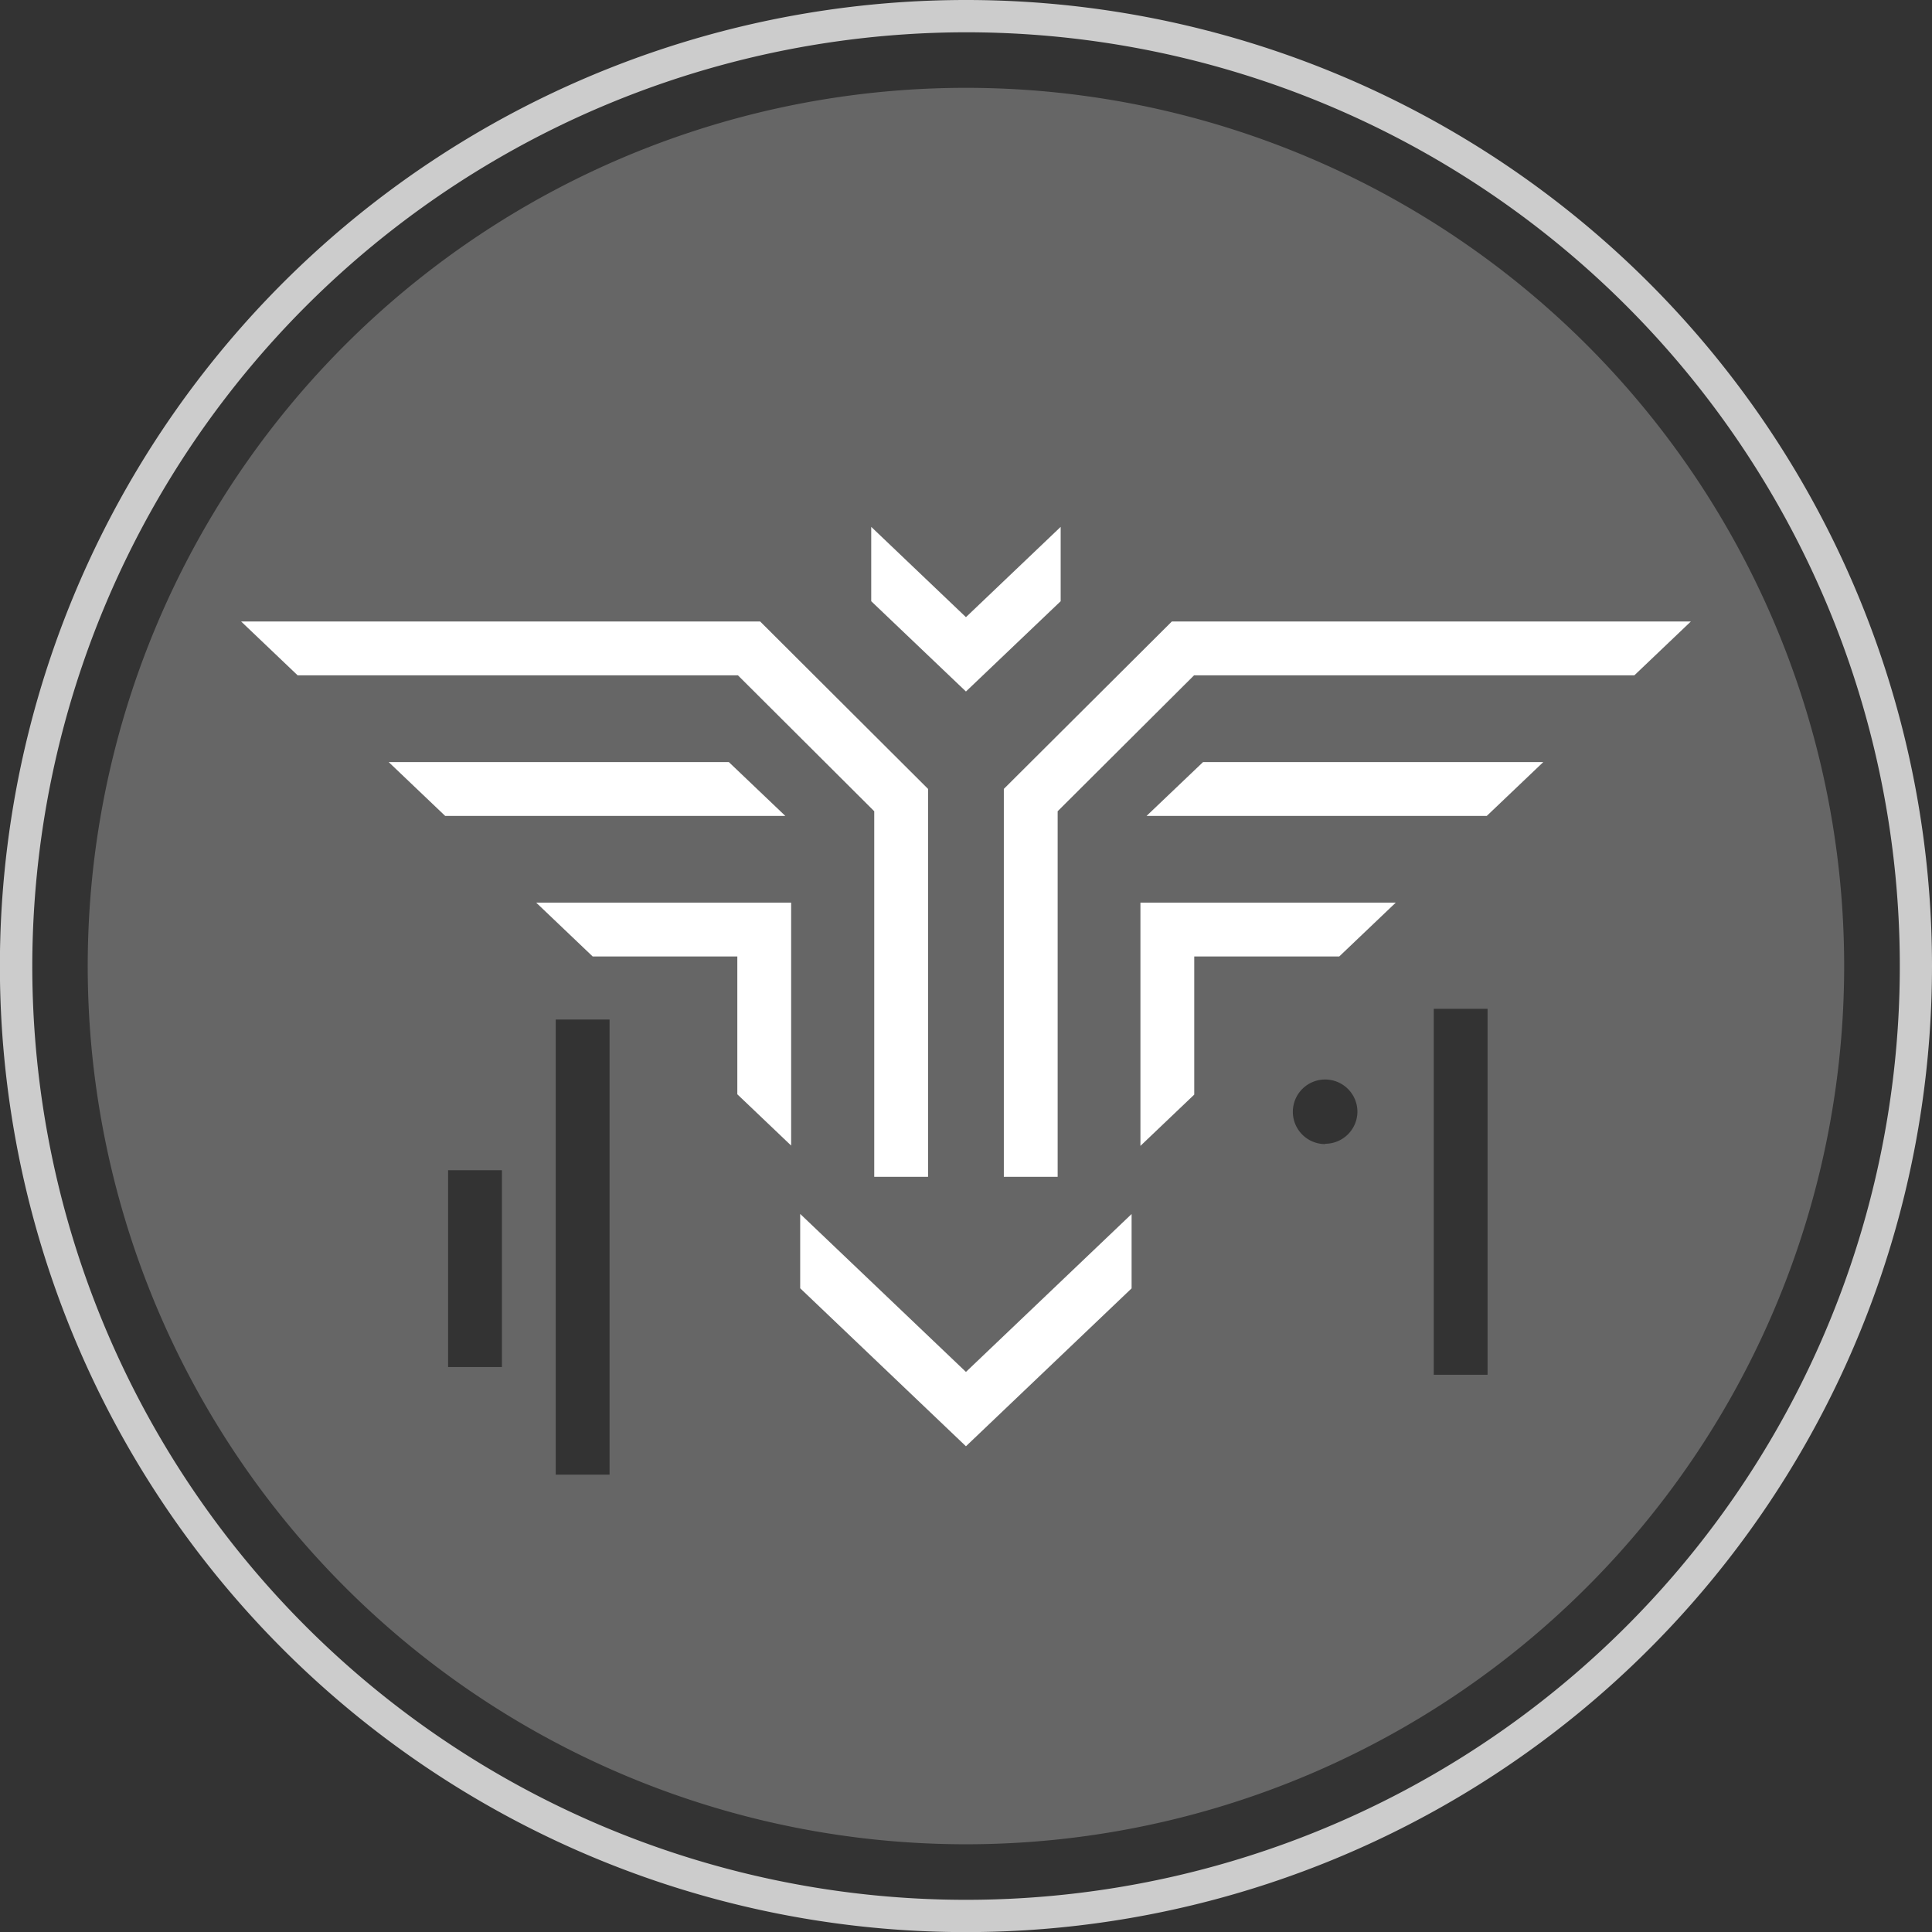 <svg id="Layer_1" data-name="Layer 1" xmlns="http://www.w3.org/2000/svg" xmlns:xlink="http://www.w3.org/1999/xlink" viewBox="0 0 179.49 179.49"><rect x="0" y="0" width="179.49" height="179.49" fill="#333333" stroke="none"/><defs><clipPath id="clip-path"><rect x="80.94" y="42.23" width="17.6" height="27.78" style="fill:none"/></clipPath><clipPath id="clip-path-2"><rect x="74.34" y="106.99" width="30.79" height="30.27" style="fill:none"/></clipPath><clipPath id="clip-path-3"><path d="M44.14,53.63H71.05L89.9,72.48V112H81.4l-6.46-4.2L18.09,53.63ZM75.56,78.28l-1.08-8-3.59-2.17h-6Z" style="fill:none"/></clipPath><clipPath id="clip-path-4"><path d="M135.35,53.63H108.44L89.59,72.48V112h8.5l6.45-4.2L161.4,53.63ZM103.92,78.28l1.08-8,3.59-2.17h6Z" style="fill:none"/></clipPath></defs><g style="opacity:0.75"><path d="M89.74,3A86.75,86.75,0,1,1,3,89.74,86.84,86.84,0,0,1,89.74,3m0-3a89.75,89.75,0,1,0,89.75,89.74A89.74,89.74,0,0,0,89.74,0Z" style="fill:#fff"/></g><g style="opacity:0.25"><path d="M89.74,8.16a81.59,81.59,0,1,0,81.59,81.58A81.59,81.59,0,0,0,89.74,8.16ZM46.63,127h-5V108.72h5Zm10,10h-5V94.72h5Zm66.48-30.71a3,3,0,1,1,3-3A3,3,0,0,1,123.11,106.26Zm15.09,21.43h-5v-34h5Z" style="fill:#fff"/></g><g style="clip-path:url(#clip-path)"><polyline points="107.48 43.88 89.74 60.79 72 43.88" style="fill:none;stroke:#fff;stroke-miterlimit:10;stroke-width:5px"/></g><g style="clip-path:url(#clip-path-2)"><polyline points="107.48 114 89.74 130.91 72 114" style="fill:none;stroke:#fff;stroke-miterlimit:10;stroke-width:5px"/></g><g style="clip-path:url(#clip-path-3)"><path d="M83.72,109.33v-35L69.59,60.24H20M73.8,73.3H20m0,13.06h51v21.48" style="fill:none;stroke:#fff;stroke-miterlimit:10;stroke-width:5px"/></g><g style="clip-path:url(#clip-path-4)"><path d="M95.76,109.33v-35L109.9,60.24h49.55M105.69,73.3h53.76m0,13.06h-51v21.48" style="fill:none;stroke:#fff;stroke-miterlimit:10;stroke-width:5px"/></g></svg>